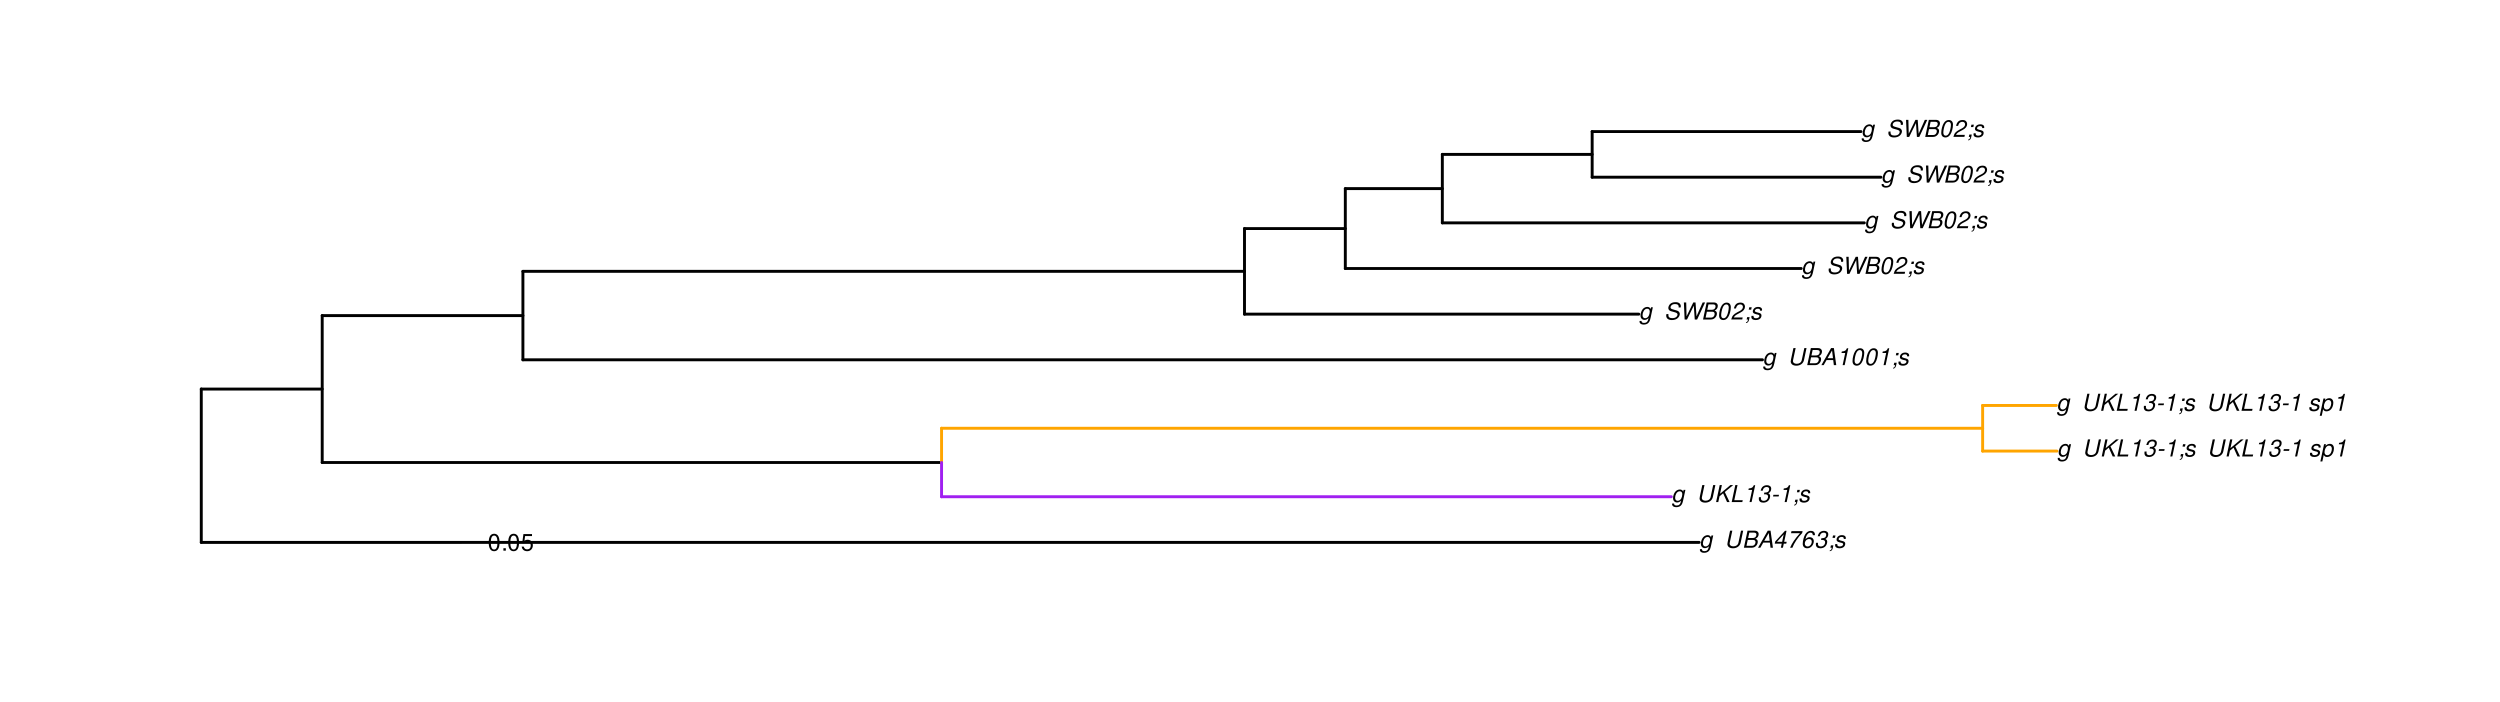 <?xml version="1.0" encoding="UTF-8"?>
<svg xmlns="http://www.w3.org/2000/svg" xmlns:xlink="http://www.w3.org/1999/xlink" width="1282pt" height="360pt" viewBox="0 0 1282 360" version="1.1">
<defs>
<g>
<symbol overflow="visible" id="glyph0-0">
<path style="stroke:none;" d=""/>
</symbol>
<symbol overflow="visible" id="glyph0-1">
<path style="stroke:none;" d="M 6.297 -6.281 L 6.094 -5.359 C 5.922 -5.75 5.797 -5.922 5.531 -6.109 C 5.219 -6.344 4.844 -6.469 4.422 -6.469 C 3.5 -6.469 2.562 -6.016 1.984 -5.266 C 1.328 -4.469 0.891 -3.125 0.891 -2.016 C 0.891 -0.703 1.734 0.203 2.969 0.203 C 3.719 0.203 4.422 -0.125 5.031 -0.75 L 4.984 -0.531 C 4.625 1.109 4 1.75 2.719 1.75 C 1.891 1.75 1.422 1.422 1.422 0.891 L 1.422 0.719 L 0.406 0.719 C 0.391 0.938 0.391 1.062 0.391 1.094 C 0.391 2.016 1.219 2.609 2.516 2.609 C 3.469 2.609 4.312 2.328 4.844 1.812 C 5.453 1.234 5.766 0.5 6.094 -1.016 L 7.219 -6.281 Z M 4.359 -5.547 C 5.141 -5.547 5.625 -4.969 5.625 -4.062 C 5.625 -3.328 5.406 -2.453 5.078 -1.844 C 4.688 -1.109 3.969 -0.656 3.25 -0.656 C 2.453 -0.656 1.938 -1.25 1.938 -2.203 C 1.938 -2.922 2.141 -3.703 2.5 -4.312 C 2.922 -5.109 3.594 -5.547 4.359 -5.547 Z M 4.359 -5.547 "/>
</symbol>
<symbol overflow="visible" id="glyph0-2">
<path style="stroke:none;" d=""/>
</symbol>
<symbol overflow="visible" id="glyph0-3">
<path style="stroke:none;" d="M 8.469 -8.75 L 7.156 -2.609 C 6.906 -1.422 5.938 -0.703 4.578 -0.703 C 3.406 -0.703 2.641 -1.25 2.641 -2.078 C 2.641 -2.25 2.656 -2.422 2.703 -2.609 L 4.016 -8.75 L 2.875 -8.75 L 1.656 -3.016 C 1.578 -2.594 1.484 -2.047 1.484 -1.859 C 1.484 -1.375 1.766 -0.766 2.141 -0.422 C 2.641 0.031 3.438 0.281 4.359 0.281 C 6.375 0.281 7.922 -0.859 8.297 -2.609 L 9.594 -8.75 Z M 8.469 -8.75 "/>
</symbol>
<symbol overflow="visible" id="glyph0-4">
<path style="stroke:none;" d="M 0.953 0 L 4.906 0 C 5.891 0 6.656 -0.344 7.281 -1.047 C 7.797 -1.625 8.062 -2.312 8.062 -3.094 C 8.062 -3.828 7.734 -4.25 6.906 -4.609 C 7.953 -5.078 8.531 -5.938 8.531 -7.016 C 8.531 -7.469 8.406 -7.812 8.094 -8.141 C 7.688 -8.562 7.188 -8.75 6.359 -8.75 L 2.812 -8.75 Z M 3.125 -4.984 L 3.734 -7.766 L 5.891 -7.766 C 6.922 -7.766 7.375 -7.438 7.375 -6.734 C 7.375 -6.281 7.219 -5.859 6.922 -5.531 C 6.562 -5.141 6.094 -4.984 5.297 -4.984 Z M 2.281 -0.984 L 2.922 -4 L 5.641 -4 C 6.469 -4 6.906 -3.625 6.906 -2.906 C 6.906 -2.438 6.781 -2.031 6.5 -1.672 C 6.125 -1.188 5.672 -0.984 5 -0.984 Z M 2.281 -0.984 "/>
</symbol>
<symbol overflow="visible" id="glyph0-5">
<path style="stroke:none;" d="M 6.281 -2.625 L 6.609 0 L 7.844 0 L 6.625 -8.75 L 5.188 -8.75 L 0.203 0 L 1.391 0 L 2.875 -2.625 Z M 6.172 -3.562 L 3.391 -3.562 L 5.688 -7.562 Z M 6.172 -3.562 "/>
</symbol>
<symbol overflow="visible" id="glyph0-6">
<path style="stroke:none;" d="M 4.359 -2.094 L 3.906 0 L 4.969 0 L 5.406 -2.094 L 6.688 -2.094 L 6.891 -3.031 L 5.609 -3.031 L 6.812 -8.672 L 6.031 -8.672 L 1.016 -3.203 L 0.766 -2.094 Z M 4.562 -3.031 L 1.906 -3.031 L 5.359 -6.844 Z M 4.562 -3.031 "/>
</symbol>
<symbol overflow="visible" id="glyph0-7">
<path style="stroke:none;" d="M 8.047 -8.516 L 2.359 -8.516 L 2.125 -7.469 L 6.719 -7.469 C 4.016 -4.422 2.719 -2.531 1.641 0 L 2.812 0 C 3.641 -2.297 5.797 -5.516 7.844 -7.531 Z M 8.047 -8.516 "/>
</symbol>
<symbol overflow="visible" id="glyph0-8">
<path style="stroke:none;" d="M 7.359 -6.422 L 7.375 -6.75 C 7.375 -7.938 6.547 -8.672 5.266 -8.672 C 4.125 -8.672 3.172 -8.062 2.406 -6.859 C 1.703 -5.734 1.125 -3.547 1.125 -2.031 C 1.125 -0.609 2.016 0.281 3.438 0.281 C 4.453 0.281 5.328 -0.188 6 -1.062 C 6.484 -1.703 6.797 -2.578 6.797 -3.328 C 6.797 -4.578 5.969 -5.406 4.688 -5.406 C 3.891 -5.406 3.203 -5.078 2.516 -4.359 C 2.891 -6.453 3.875 -7.75 5.094 -7.75 C 5.641 -7.75 6.078 -7.469 6.203 -7.016 C 6.25 -6.859 6.281 -6.703 6.297 -6.422 Z M 4.391 -4.469 C 5.203 -4.469 5.75 -3.938 5.75 -3.141 C 5.75 -1.766 4.781 -0.641 3.594 -0.641 C 2.766 -0.641 2.188 -1.25 2.188 -2.109 C 2.188 -3.438 3.156 -4.469 4.391 -4.469 Z M 4.391 -4.469 "/>
</symbol>
<symbol overflow="visible" id="glyph0-9">
<path style="stroke:none;" d="M 3.5 -3.984 C 3.75 -4.016 3.875 -4.016 4.047 -4.016 C 5.047 -4.016 5.609 -3.594 5.609 -2.891 C 5.609 -1.578 4.688 -0.641 3.344 -0.641 C 2.453 -0.641 1.922 -1.125 1.922 -1.891 C 1.922 -2.062 1.938 -2.203 1.984 -2.516 L 0.922 -2.516 C 0.875 -2.141 0.859 -1.969 0.859 -1.766 C 0.859 -0.438 1.688 0.281 3.172 0.281 C 4.25 0.281 5.156 -0.094 5.781 -0.781 C 6.328 -1.375 6.672 -2.25 6.672 -3.047 C 6.672 -3.75 6.422 -4.141 5.75 -4.484 C 6.766 -5.078 7.219 -5.812 7.219 -6.891 C 7.219 -7.984 6.375 -8.672 5.047 -8.672 C 4.062 -8.672 3.203 -8.312 2.609 -7.641 C 2.266 -7.234 2.047 -6.766 1.812 -5.875 L 2.875 -5.875 C 3 -6.438 3.109 -6.719 3.281 -6.969 C 3.656 -7.469 4.219 -7.75 4.891 -7.75 C 5.688 -7.75 6.172 -7.359 6.172 -6.703 C 6.172 -6.219 6.016 -5.75 5.766 -5.453 C 5.422 -5.078 4.797 -4.891 3.906 -4.891 L 3.703 -4.891 Z M 3.5 -3.984 "/>
</symbol>
<symbol overflow="visible" id="glyph0-10">
<path style="stroke:none;" d="M 3.906 -6.281 L 2.656 -6.281 L 2.391 -5.047 L 3.641 -5.047 Z M 1.578 -1.234 L 1.312 0 L 2.031 0 C 1.859 0.984 1.609 1.312 1.031 1.312 L 0.938 1.766 C 1.734 1.797 2.328 1.219 2.531 0.188 L 2.844 -1.234 Z M 1.578 -1.234 "/>
</symbol>
<symbol overflow="visible" id="glyph0-11">
<path style="stroke:none;" d="M 6.172 -4.531 C 6.234 -4.781 6.234 -4.891 6.234 -5.047 C 6.234 -5.891 5.453 -6.469 4.266 -6.469 C 3.422 -6.469 2.688 -6.219 2.203 -5.75 C 1.75 -5.328 1.469 -4.703 1.469 -4.141 C 1.469 -3.406 1.891 -3.062 3.125 -2.734 L 4.016 -2.516 C 4.422 -2.406 4.594 -2.328 4.703 -2.203 C 4.781 -2.094 4.859 -1.906 4.859 -1.797 C 4.859 -1.578 4.688 -1.219 4.469 -1.062 C 4.172 -0.797 3.656 -0.641 3.141 -0.641 C 2.297 -0.641 1.844 -0.969 1.844 -1.578 C 1.844 -1.641 1.859 -1.75 1.875 -1.875 L 0.797 -1.875 C 0.75 -1.594 0.734 -1.453 0.734 -1.266 C 0.734 -0.297 1.562 0.281 2.969 0.281 C 4.75 0.281 5.922 -0.641 5.922 -2.078 C 5.922 -2.812 5.516 -3.188 4.469 -3.453 L 3.547 -3.688 C 2.875 -3.859 2.531 -4.094 2.531 -4.406 C 2.531 -4.641 2.672 -4.938 2.891 -5.141 C 3.188 -5.422 3.547 -5.547 4.062 -5.547 C 4.781 -5.547 5.172 -5.281 5.172 -4.797 C 5.172 -4.734 5.172 -4.625 5.156 -4.531 Z M 6.172 -4.531 "/>
</symbol>
<symbol overflow="visible" id="glyph0-12">
<path style="stroke:none;" d="M 2.719 -2.984 L 4.562 -4.516 L 6.578 0 L 7.891 0 L 5.422 -5.172 L 9.75 -8.75 L 8.312 -8.75 L 2.984 -4.266 L 3.938 -8.75 L 2.812 -8.75 L 0.953 0 L 2.078 0 Z M 2.719 -2.984 "/>
</symbol>
<symbol overflow="visible" id="glyph0-13">
<path style="stroke:none;" d="M 3.953 -8.75 L 2.812 -8.75 L 0.953 0 L 6.406 0 L 6.609 -0.984 L 2.297 -0.984 Z M 3.953 -8.75 "/>
</symbol>
<symbol overflow="visible" id="glyph0-14">
<path style="stroke:none;" d="M 4.438 -6.234 L 3.109 0 L 4.156 0 L 6.016 -8.672 L 5.312 -8.672 C 4.688 -7.375 4.422 -7.219 2.688 -6.984 L 2.531 -6.234 Z M 4.438 -6.234 "/>
</symbol>
<symbol overflow="visible" id="glyph0-15">
<path style="stroke:none;" d="M 4.219 -3.75 L 1.344 -3.75 L 1.156 -2.875 L 4.031 -2.875 Z M 4.219 -3.75 "/>
</symbol>
<symbol overflow="visible" id="glyph0-16">
<path style="stroke:none;" d="M 0.078 2.562 L 1.094 2.562 L 1.812 -0.812 C 2.188 -0.031 2.672 0.281 3.531 0.281 C 4.469 0.281 5.359 -0.156 5.969 -0.906 C 6.625 -1.703 7.031 -2.938 7.031 -4.125 C 7.031 -5.562 6.234 -6.469 4.938 -6.469 C 4.016 -6.469 3.047 -5.953 2.719 -5.281 L 2.938 -6.281 L 1.969 -6.281 Z M 4.547 -5.547 C 5.453 -5.547 5.969 -4.938 5.969 -3.891 C 5.969 -3.234 5.766 -2.453 5.453 -1.859 C 5 -1.047 4.406 -0.641 3.625 -0.641 C 2.734 -0.641 2.203 -1.25 2.203 -2.203 C 2.203 -2.922 2.406 -3.703 2.766 -4.328 C 3.203 -5.141 3.797 -5.547 4.547 -5.547 Z M 4.547 -5.547 "/>
</symbol>
<symbol overflow="visible" id="glyph0-17">
<path style="stroke:none;" d="M 5.047 -8.672 C 4.062 -8.672 3.234 -8.188 2.562 -7.188 C 1.781 -6.062 1.188 -3.828 1.188 -2.078 C 1.188 -1.328 1.406 -0.688 1.781 -0.312 C 2.141 0.047 2.734 0.281 3.312 0.281 C 4.344 0.281 5.141 -0.188 5.828 -1.219 C 6.609 -2.359 7.203 -4.562 7.203 -6.312 C 7.203 -7.797 6.391 -8.672 5.047 -8.672 Z M 4.906 -7.75 C 5.688 -7.75 6.141 -7.172 6.141 -6.188 C 6.141 -5.047 5.734 -3.156 5.281 -2.172 C 4.781 -1.109 4.219 -0.641 3.438 -0.641 C 2.703 -0.641 2.25 -1.234 2.25 -2.203 C 2.25 -3.344 2.641 -5.219 3.109 -6.234 C 3.578 -7.266 4.156 -7.75 4.906 -7.75 Z M 4.906 -7.75 "/>
</symbol>
<symbol overflow="visible" id="glyph0-18">
<path style="stroke:none;" d="M 8.469 -6.188 C 8.547 -6.516 8.562 -6.672 8.562 -6.859 C 8.562 -7.375 8.312 -7.922 7.922 -8.266 C 7.422 -8.703 6.797 -8.891 5.859 -8.891 C 4.625 -8.891 3.641 -8.547 3 -7.875 C 2.516 -7.375 2.141 -6.516 2.141 -5.906 C 2.141 -5.141 2.656 -4.516 3.469 -4.281 L 5.516 -3.703 C 6.484 -3.438 6.875 -3.094 6.875 -2.516 C 6.875 -2.141 6.656 -1.688 6.312 -1.375 C 5.812 -0.906 5.109 -0.703 4.156 -0.703 C 2.797 -0.703 2.172 -1.188 2.172 -2.297 C 2.172 -2.453 2.188 -2.562 2.219 -2.781 L 1.172 -2.781 C 1.094 -2.469 1.062 -2.281 1.062 -2.031 C 1.062 -0.578 2.141 0.281 3.953 0.281 C 5.234 0.281 6.281 -0.078 6.984 -0.734 C 7.609 -1.297 8.031 -2.156 8.031 -2.844 C 8.031 -3.172 7.938 -3.484 7.734 -3.781 C 7.469 -4.203 7.125 -4.438 6.562 -4.594 L 4.5 -5.188 C 3.578 -5.453 3.281 -5.688 3.281 -6.219 C 3.281 -6.641 3.453 -7.016 3.812 -7.328 C 4.266 -7.734 4.844 -7.922 5.641 -7.922 C 6.312 -7.922 6.812 -7.781 7.078 -7.547 C 7.312 -7.344 7.469 -6.953 7.469 -6.609 C 7.469 -6.5 7.453 -6.422 7.422 -6.188 Z M 8.469 -6.188 "/>
</symbol>
<symbol overflow="visible" id="glyph0-19">
<path style="stroke:none;" d="M 8.922 0 L 13.016 -8.75 L 11.766 -8.75 L 8.609 -1.641 L 8.109 -8.75 L 6.953 -8.75 L 3.5 -1.641 L 3.328 -8.75 L 2.125 -8.75 L 2.516 0 L 3.734 0 L 7.219 -7.109 L 7.703 0 Z M 8.922 0 "/>
</symbol>
<symbol overflow="visible" id="glyph0-20">
<path style="stroke:none;" d="M 6.281 -1.047 L 1.766 -1.047 C 1.969 -1.641 2.641 -2.266 3.734 -2.812 L 5.078 -3.531 C 6.688 -4.359 7.469 -5.359 7.469 -6.594 C 7.469 -7.125 7.281 -7.625 6.953 -7.984 C 6.562 -8.453 5.984 -8.672 5.172 -8.672 C 3.328 -8.672 2.266 -7.734 1.781 -5.672 L 2.844 -5.672 C 2.984 -6.219 3.125 -6.594 3.344 -6.906 C 3.719 -7.438 4.328 -7.75 5.031 -7.75 C 5.875 -7.75 6.406 -7.234 6.406 -6.438 C 6.406 -5.656 5.828 -4.906 4.828 -4.391 L 3.578 -3.75 C 1.484 -2.609 0.953 -1.984 0.406 -0.016 L 6.062 -0.016 Z M 6.281 -1.047 "/>
</symbol>
<symbol overflow="visible" id="glyph1-0">
<path style="stroke:none;" d=""/>
</symbol>
<symbol overflow="visible" id="glyph1-1">
<path style="stroke:none;" d="M 3.297 -8.672 C 2.516 -8.672 1.781 -8.312 1.344 -7.734 C 0.797 -6.953 0.516 -5.812 0.516 -4.203 C 0.516 -1.266 1.469 0.281 3.297 0.281 C 5.094 0.281 6.078 -1.266 6.078 -4.125 C 6.078 -5.812 5.812 -6.938 5.25 -7.734 C 4.812 -8.328 4.109 -8.672 3.297 -8.672 Z M 3.297 -7.734 C 4.438 -7.734 5 -6.578 5 -4.219 C 5 -1.75 4.453 -0.594 3.281 -0.594 C 2.156 -0.594 1.594 -1.797 1.594 -4.188 C 1.594 -6.578 2.156 -7.734 3.297 -7.734 Z M 3.297 -7.734 "/>
</symbol>
<symbol overflow="visible" id="glyph1-2">
<path style="stroke:none;" d="M 2.297 -1.25 L 1.047 -1.25 L 1.047 0 L 2.297 0 Z M 2.297 -1.25 "/>
</symbol>
<symbol overflow="visible" id="glyph1-3">
<path style="stroke:none;" d="M 5.719 -8.516 L 1.312 -8.516 L 0.688 -3.875 L 1.656 -3.875 C 2.141 -4.469 2.562 -4.672 3.234 -4.672 C 4.375 -4.672 5.078 -3.891 5.078 -2.625 C 5.078 -1.406 4.375 -0.656 3.219 -0.656 C 2.297 -0.656 1.734 -1.125 1.469 -2.094 L 0.422 -2.094 C 0.562 -1.391 0.688 -1.062 0.938 -0.75 C 1.422 -0.094 2.281 0.281 3.234 0.281 C 4.953 0.281 6.156 -0.969 6.156 -2.766 C 6.156 -4.453 5.047 -5.609 3.406 -5.609 C 2.812 -5.609 2.328 -5.453 1.844 -5.094 L 2.172 -7.469 L 5.719 -7.469 Z M 5.719 -8.516 "/>
</symbol>
</g>
</defs>
<g id="surface1312">
<rect x="0" y="0" width="1282" height="360" style="fill:rgb(100%,100%,100%);fill-opacity:1;stroke:none;"/>
<path style="fill:none;stroke-width:1.5;stroke-linecap:round;stroke-linejoin:round;stroke:rgb(0%,0%,0%);stroke-opacity:1;stroke-miterlimit:10;" d="M 103.215 278.133 L 871.316 278.133 "/>
<path style="fill:none;stroke-width:1.5;stroke-linecap:round;stroke-linejoin:round;stroke:rgb(0%,0%,0%);stroke-opacity:1;stroke-miterlimit:10;" d="M 103.215 199.5 L 165.227 199.5 "/>
<path style="fill:none;stroke-width:1.5;stroke-linecap:round;stroke-linejoin:round;stroke:rgb(0%,0%,0%);stroke-opacity:1;stroke-miterlimit:10;" d="M 165.227 237.172 L 482.832 237.172 "/>
<path style="fill:none;stroke-width:1.5;stroke-linecap:round;stroke-linejoin:round;stroke:rgb(62.745%,12.549%,94.118%);stroke-opacity:1;stroke-miterlimit:10;" d="M 482.832 254.727 L 857.055 254.727 "/>
<path style="fill:none;stroke-width:1.5;stroke-linecap:round;stroke-linejoin:round;stroke:rgb(100%,64.706%,0%);stroke-opacity:1;stroke-miterlimit:10;" d="M 482.832 219.613 L 1016.699 219.613 "/>
<path style="fill:none;stroke-width:1.5;stroke-linecap:round;stroke-linejoin:round;stroke:rgb(100%,64.706%,0%);stroke-opacity:1;stroke-miterlimit:10;" d="M 1016.699 231.32 L 1054.809 231.32 "/>
<path style="fill:none;stroke-width:1.5;stroke-linecap:round;stroke-linejoin:round;stroke:rgb(100%,64.706%,0%);stroke-opacity:1;stroke-miterlimit:10;" d="M 1016.699 207.91 L 1054.488 207.91 "/>
<path style="fill:none;stroke-width:1.5;stroke-linecap:round;stroke-linejoin:round;stroke:rgb(0%,0%,0%);stroke-opacity:1;stroke-miterlimit:10;" d="M 165.227 161.828 L 268.148 161.828 "/>
<path style="fill:none;stroke-width:1.5;stroke-linecap:round;stroke-linejoin:round;stroke:rgb(0%,0%,0%);stroke-opacity:1;stroke-miterlimit:10;" d="M 268.148 184.504 L 903.789 184.504 "/>
<path style="fill:none;stroke-width:1.5;stroke-linecap:round;stroke-linejoin:round;stroke:rgb(0%,0%,0%);stroke-opacity:1;stroke-miterlimit:10;" d="M 268.148 139.152 L 638.176 139.152 "/>
<path style="fill:none;stroke-width:1.5;stroke-linecap:round;stroke-linejoin:round;stroke:rgb(0%,0%,0%);stroke-opacity:1;stroke-miterlimit:10;" d="M 638.176 161.098 L 840.363 161.098 "/>
<path style="fill:none;stroke-width:1.5;stroke-linecap:round;stroke-linejoin:round;stroke:rgb(0%,0%,0%);stroke-opacity:1;stroke-miterlimit:10;" d="M 638.176 117.207 L 689.879 117.207 "/>
<path style="fill:none;stroke-width:1.5;stroke-linecap:round;stroke-linejoin:round;stroke:rgb(0%,0%,0%);stroke-opacity:1;stroke-miterlimit:10;" d="M 689.879 137.688 L 923.656 137.688 "/>
<path style="fill:none;stroke-width:1.5;stroke-linecap:round;stroke-linejoin:round;stroke:rgb(0%,0%,0%);stroke-opacity:1;stroke-miterlimit:10;" d="M 689.879 96.727 L 739.629 96.727 "/>
<path style="fill:none;stroke-width:1.5;stroke-linecap:round;stroke-linejoin:round;stroke:rgb(0%,0%,0%);stroke-opacity:1;stroke-miterlimit:10;" d="M 739.629 114.281 L 956.023 114.281 "/>
<path style="fill:none;stroke-width:1.5;stroke-linecap:round;stroke-linejoin:round;stroke:rgb(0%,0%,0%);stroke-opacity:1;stroke-miterlimit:10;" d="M 739.629 79.172 L 816.461 79.172 "/>
<path style="fill:none;stroke-width:1.5;stroke-linecap:round;stroke-linejoin:round;stroke:rgb(0%,0%,0%);stroke-opacity:1;stroke-miterlimit:10;" d="M 816.461 90.875 L 964.516 90.875 "/>
<path style="fill:none;stroke-width:1.5;stroke-linecap:round;stroke-linejoin:round;stroke:rgb(0%,0%,0%);stroke-opacity:1;stroke-miterlimit:10;" d="M 816.461 67.465 L 954.289 67.465 "/>
<path style="fill:none;stroke-width:1.5;stroke-linecap:round;stroke-linejoin:round;stroke:rgb(0%,0%,0%);stroke-opacity:1;stroke-miterlimit:10;" d="M 103.215 278.133 L 103.215 199.5 "/>
<path style="fill:none;stroke-width:1.5;stroke-linecap:round;stroke-linejoin:round;stroke:rgb(0%,0%,0%);stroke-opacity:1;stroke-miterlimit:10;" d="M 165.227 237.172 L 165.227 161.828 "/>
<path style="fill:none;stroke-width:1.5;stroke-linecap:round;stroke-linejoin:round;stroke:rgb(100%,64.706%,0%);stroke-opacity:1;stroke-miterlimit:10;" d="M 482.832 237.172 L 482.832 219.613 "/>
<path style="fill:none;stroke-width:1.5;stroke-linecap:round;stroke-linejoin:round;stroke:rgb(100%,64.706%,0%);stroke-opacity:1;stroke-miterlimit:10;" d="M 1016.699 231.32 L 1016.699 207.91 "/>
<path style="fill:none;stroke-width:1.5;stroke-linecap:round;stroke-linejoin:round;stroke:rgb(0%,0%,0%);stroke-opacity:1;stroke-miterlimit:10;" d="M 268.148 184.504 L 268.148 139.152 "/>
<path style="fill:none;stroke-width:1.5;stroke-linecap:round;stroke-linejoin:round;stroke:rgb(0%,0%,0%);stroke-opacity:1;stroke-miterlimit:10;" d="M 638.176 161.098 L 638.176 117.207 "/>
<path style="fill:none;stroke-width:1.5;stroke-linecap:round;stroke-linejoin:round;stroke:rgb(0%,0%,0%);stroke-opacity:1;stroke-miterlimit:10;" d="M 689.879 137.688 L 689.879 96.727 "/>
<path style="fill:none;stroke-width:1.5;stroke-linecap:round;stroke-linejoin:round;stroke:rgb(0%,0%,0%);stroke-opacity:1;stroke-miterlimit:10;" d="M 739.629 114.281 L 739.629 79.172 "/>
<path style="fill:none;stroke-width:1.5;stroke-linecap:round;stroke-linejoin:round;stroke:rgb(0%,0%,0%);stroke-opacity:1;stroke-miterlimit:10;" d="M 816.461 90.875 L 816.461 67.465 "/>
<path style="fill:none;stroke-width:1.5;stroke-linecap:round;stroke-linejoin:round;stroke:rgb(62.745%,12.549%,94.118%);stroke-opacity:1;stroke-miterlimit:10;" d="M 482.832 254.727 L 482.832 237.172 "/>
<g style="fill:rgb(0%,0%,0%);fill-opacity:1;">
  <use xlink:href="#glyph0-1" x="871.316" y="280.881"/>
  <use xlink:href="#glyph0-2" x="878.316" y="280.881"/>
  <use xlink:href="#glyph0-2" x="881.316" y="280.881"/>
  <use xlink:href="#glyph0-3" x="884.316" y="280.881"/>
  <use xlink:href="#glyph0-4" x="893.316" y="280.881"/>
  <use xlink:href="#glyph0-5" x="901.316" y="280.881"/>
  <use xlink:href="#glyph0-6" x="909.316" y="280.881"/>
  <use xlink:href="#glyph0-7" x="916.316" y="280.881"/>
  <use xlink:href="#glyph0-8" x="923.316" y="280.881"/>
  <use xlink:href="#glyph0-9" x="930.316" y="280.881"/>
  <use xlink:href="#glyph0-10" x="937.316" y="280.881"/>
  <use xlink:href="#glyph0-11" x="940.316" y="280.881"/>
  <use xlink:href="#glyph0-2" x="946.316" y="280.881"/>
  <use xlink:href="#glyph0-2" x="949.316" y="280.881"/>
</g>
<g style="fill:rgb(0%,0%,0%);fill-opacity:1;">
  <use xlink:href="#glyph0-1" x="857.055" y="257.475"/>
  <use xlink:href="#glyph0-2" x="864.055" y="257.475"/>
  <use xlink:href="#glyph0-2" x="867.055" y="257.475"/>
  <use xlink:href="#glyph0-3" x="870.055" y="257.475"/>
  <use xlink:href="#glyph0-12" x="879.055" y="257.475"/>
  <use xlink:href="#glyph0-13" x="887.055" y="257.475"/>
  <use xlink:href="#glyph0-14" x="894.055" y="257.475"/>
  <use xlink:href="#glyph0-9" x="901.055" y="257.475"/>
  <use xlink:href="#glyph0-15" x="908.055" y="257.475"/>
  <use xlink:href="#glyph0-14" x="912.055" y="257.475"/>
  <use xlink:href="#glyph0-10" x="919.055" y="257.475"/>
  <use xlink:href="#glyph0-11" x="922.055" y="257.475"/>
  <use xlink:href="#glyph0-2" x="928.055" y="257.475"/>
  <use xlink:href="#glyph0-2" x="931.055" y="257.475"/>
</g>
<g style="fill:rgb(0%,0%,0%);fill-opacity:1;">
  <use xlink:href="#glyph0-1" x="1054.809" y="234.068"/>
  <use xlink:href="#glyph0-2" x="1061.809" y="234.068"/>
  <use xlink:href="#glyph0-2" x="1064.809" y="234.068"/>
  <use xlink:href="#glyph0-3" x="1067.809" y="234.068"/>
  <use xlink:href="#glyph0-12" x="1076.809" y="234.068"/>
  <use xlink:href="#glyph0-13" x="1084.809" y="234.068"/>
  <use xlink:href="#glyph0-14" x="1091.809" y="234.068"/>
  <use xlink:href="#glyph0-9" x="1098.809" y="234.068"/>
  <use xlink:href="#glyph0-15" x="1105.809" y="234.068"/>
  <use xlink:href="#glyph0-14" x="1109.809" y="234.068"/>
  <use xlink:href="#glyph0-10" x="1116.809" y="234.068"/>
  <use xlink:href="#glyph0-11" x="1119.809" y="234.068"/>
  <use xlink:href="#glyph0-2" x="1125.809" y="234.068"/>
  <use xlink:href="#glyph0-2" x="1128.809" y="234.068"/>
  <use xlink:href="#glyph0-3" x="1131.809" y="234.068"/>
  <use xlink:href="#glyph0-12" x="1140.809" y="234.068"/>
  <use xlink:href="#glyph0-13" x="1148.809" y="234.068"/>
  <use xlink:href="#glyph0-14" x="1155.809" y="234.068"/>
  <use xlink:href="#glyph0-9" x="1162.809" y="234.068"/>
  <use xlink:href="#glyph0-15" x="1169.809" y="234.068"/>
  <use xlink:href="#glyph0-14" x="1173.809" y="234.068"/>
  <use xlink:href="#glyph0-2" x="1180.809" y="234.068"/>
  <use xlink:href="#glyph0-11" x="1183.809" y="234.068"/>
  <use xlink:href="#glyph0-16" x="1189.809" y="234.068"/>
  <use xlink:href="#glyph0-14" x="1196.809" y="234.068"/>
</g>
<g style="fill:rgb(0%,0%,0%);fill-opacity:1;">
  <use xlink:href="#glyph0-1" x="1054.488" y="210.658"/>
  <use xlink:href="#glyph0-2" x="1061.488" y="210.658"/>
  <use xlink:href="#glyph0-2" x="1064.488" y="210.658"/>
  <use xlink:href="#glyph0-3" x="1067.488" y="210.658"/>
  <use xlink:href="#glyph0-12" x="1076.488" y="210.658"/>
  <use xlink:href="#glyph0-13" x="1084.488" y="210.658"/>
  <use xlink:href="#glyph0-14" x="1091.488" y="210.658"/>
  <use xlink:href="#glyph0-9" x="1098.488" y="210.658"/>
  <use xlink:href="#glyph0-15" x="1105.488" y="210.658"/>
  <use xlink:href="#glyph0-14" x="1109.488" y="210.658"/>
  <use xlink:href="#glyph0-10" x="1116.488" y="210.658"/>
  <use xlink:href="#glyph0-11" x="1119.488" y="210.658"/>
  <use xlink:href="#glyph0-2" x="1125.488" y="210.658"/>
  <use xlink:href="#glyph0-2" x="1128.488" y="210.658"/>
  <use xlink:href="#glyph0-3" x="1131.488" y="210.658"/>
  <use xlink:href="#glyph0-12" x="1140.488" y="210.658"/>
  <use xlink:href="#glyph0-13" x="1148.488" y="210.658"/>
  <use xlink:href="#glyph0-14" x="1155.488" y="210.658"/>
  <use xlink:href="#glyph0-9" x="1162.488" y="210.658"/>
  <use xlink:href="#glyph0-15" x="1169.488" y="210.658"/>
  <use xlink:href="#glyph0-14" x="1173.488" y="210.658"/>
  <use xlink:href="#glyph0-2" x="1180.488" y="210.658"/>
  <use xlink:href="#glyph0-11" x="1183.488" y="210.658"/>
  <use xlink:href="#glyph0-16" x="1189.488" y="210.658"/>
  <use xlink:href="#glyph0-14" x="1196.488" y="210.658"/>
</g>
<g style="fill:rgb(0%,0%,0%);fill-opacity:1;">
  <use xlink:href="#glyph0-1" x="903.789" y="187.252"/>
  <use xlink:href="#glyph0-2" x="910.789" y="187.252"/>
  <use xlink:href="#glyph0-2" x="913.789" y="187.252"/>
  <use xlink:href="#glyph0-3" x="916.789" y="187.252"/>
  <use xlink:href="#glyph0-4" x="925.789" y="187.252"/>
  <use xlink:href="#glyph0-5" x="933.789" y="187.252"/>
  <use xlink:href="#glyph0-14" x="941.789" y="187.252"/>
  <use xlink:href="#glyph0-17" x="948.789" y="187.252"/>
  <use xlink:href="#glyph0-17" x="955.789" y="187.252"/>
  <use xlink:href="#glyph0-14" x="962.789" y="187.252"/>
  <use xlink:href="#glyph0-10" x="969.789" y="187.252"/>
  <use xlink:href="#glyph0-11" x="972.789" y="187.252"/>
  <use xlink:href="#glyph0-2" x="978.789" y="187.252"/>
  <use xlink:href="#glyph0-2" x="981.789" y="187.252"/>
</g>
<g style="fill:rgb(0%,0%,0%);fill-opacity:1;">
  <use xlink:href="#glyph0-1" x="840.363" y="163.846"/>
  <use xlink:href="#glyph0-2" x="847.363" y="163.846"/>
  <use xlink:href="#glyph0-2" x="850.363" y="163.846"/>
  <use xlink:href="#glyph0-18" x="853.363" y="163.846"/>
  <use xlink:href="#glyph0-19" x="861.363" y="163.846"/>
  <use xlink:href="#glyph0-4" x="872.363" y="163.846"/>
  <use xlink:href="#glyph0-17" x="880.363" y="163.846"/>
  <use xlink:href="#glyph0-20" x="887.363" y="163.846"/>
  <use xlink:href="#glyph0-10" x="894.363" y="163.846"/>
  <use xlink:href="#glyph0-11" x="897.363" y="163.846"/>
  <use xlink:href="#glyph0-2" x="903.363" y="163.846"/>
  <use xlink:href="#glyph0-2" x="906.363" y="163.846"/>
</g>
<g style="fill:rgb(0%,0%,0%);fill-opacity:1;">
  <use xlink:href="#glyph0-1" x="923.656" y="140.436"/>
  <use xlink:href="#glyph0-2" x="930.656" y="140.436"/>
  <use xlink:href="#glyph0-2" x="933.656" y="140.436"/>
  <use xlink:href="#glyph0-18" x="936.656" y="140.436"/>
  <use xlink:href="#glyph0-19" x="944.656" y="140.436"/>
  <use xlink:href="#glyph0-4" x="955.656" y="140.436"/>
  <use xlink:href="#glyph0-17" x="963.656" y="140.436"/>
  <use xlink:href="#glyph0-20" x="970.656" y="140.436"/>
  <use xlink:href="#glyph0-10" x="977.656" y="140.436"/>
  <use xlink:href="#glyph0-11" x="980.656" y="140.436"/>
  <use xlink:href="#glyph0-2" x="986.656" y="140.436"/>
  <use xlink:href="#glyph0-2" x="989.656" y="140.436"/>
</g>
<g style="fill:rgb(0%,0%,0%);fill-opacity:1;">
  <use xlink:href="#glyph0-1" x="956.023" y="117.029"/>
  <use xlink:href="#glyph0-2" x="963.023" y="117.029"/>
  <use xlink:href="#glyph0-2" x="966.023" y="117.029"/>
  <use xlink:href="#glyph0-18" x="969.023" y="117.029"/>
  <use xlink:href="#glyph0-19" x="977.023" y="117.029"/>
  <use xlink:href="#glyph0-4" x="988.023" y="117.029"/>
  <use xlink:href="#glyph0-17" x="996.023" y="117.029"/>
  <use xlink:href="#glyph0-20" x="1003.023" y="117.029"/>
  <use xlink:href="#glyph0-10" x="1010.023" y="117.029"/>
  <use xlink:href="#glyph0-11" x="1013.023" y="117.029"/>
  <use xlink:href="#glyph0-2" x="1019.023" y="117.029"/>
  <use xlink:href="#glyph0-2" x="1022.023" y="117.029"/>
</g>
<g style="fill:rgb(0%,0%,0%);fill-opacity:1;">
  <use xlink:href="#glyph0-1" x="964.516" y="93.623"/>
  <use xlink:href="#glyph0-2" x="971.516" y="93.623"/>
  <use xlink:href="#glyph0-2" x="974.516" y="93.623"/>
  <use xlink:href="#glyph0-18" x="977.516" y="93.623"/>
  <use xlink:href="#glyph0-19" x="985.516" y="93.623"/>
  <use xlink:href="#glyph0-4" x="996.516" y="93.623"/>
  <use xlink:href="#glyph0-17" x="1004.516" y="93.623"/>
  <use xlink:href="#glyph0-20" x="1011.516" y="93.623"/>
  <use xlink:href="#glyph0-10" x="1018.516" y="93.623"/>
  <use xlink:href="#glyph0-11" x="1021.516" y="93.623"/>
  <use xlink:href="#glyph0-2" x="1027.516" y="93.623"/>
  <use xlink:href="#glyph0-2" x="1030.516" y="93.623"/>
</g>
<g style="fill:rgb(0%,0%,0%);fill-opacity:1;">
  <use xlink:href="#glyph0-1" x="954.289" y="70.213"/>
  <use xlink:href="#glyph0-2" x="961.289" y="70.213"/>
  <use xlink:href="#glyph0-2" x="964.289" y="70.213"/>
  <use xlink:href="#glyph0-18" x="967.289" y="70.213"/>
  <use xlink:href="#glyph0-19" x="975.289" y="70.213"/>
  <use xlink:href="#glyph0-4" x="986.289" y="70.213"/>
  <use xlink:href="#glyph0-17" x="994.289" y="70.213"/>
  <use xlink:href="#glyph0-20" x="1001.289" y="70.213"/>
  <use xlink:href="#glyph0-10" x="1008.289" y="70.213"/>
  <use xlink:href="#glyph0-11" x="1011.289" y="70.213"/>
  <use xlink:href="#glyph0-2" x="1017.289" y="70.213"/>
  <use xlink:href="#glyph0-2" x="1020.289" y="70.213"/>
</g>
<path style="fill:none;stroke-width:0.75;stroke-linecap:round;stroke-linejoin:round;stroke:rgb(0%,0%,0%);stroke-opacity:1;stroke-miterlimit:10;" d="M 103.215 278.133 L 236.742 278.133 "/>
<g style="fill:rgb(0%,0%,0%);fill-opacity:1;">
  <use xlink:href="#glyph1-1" x="250.094" y="282.381"/>
  <use xlink:href="#glyph1-2" x="257.094" y="282.381"/>
  <use xlink:href="#glyph1-1" x="260.094" y="282.381"/>
  <use xlink:href="#glyph1-3" x="267.094" y="282.381"/>
</g>
</g>
</svg>
